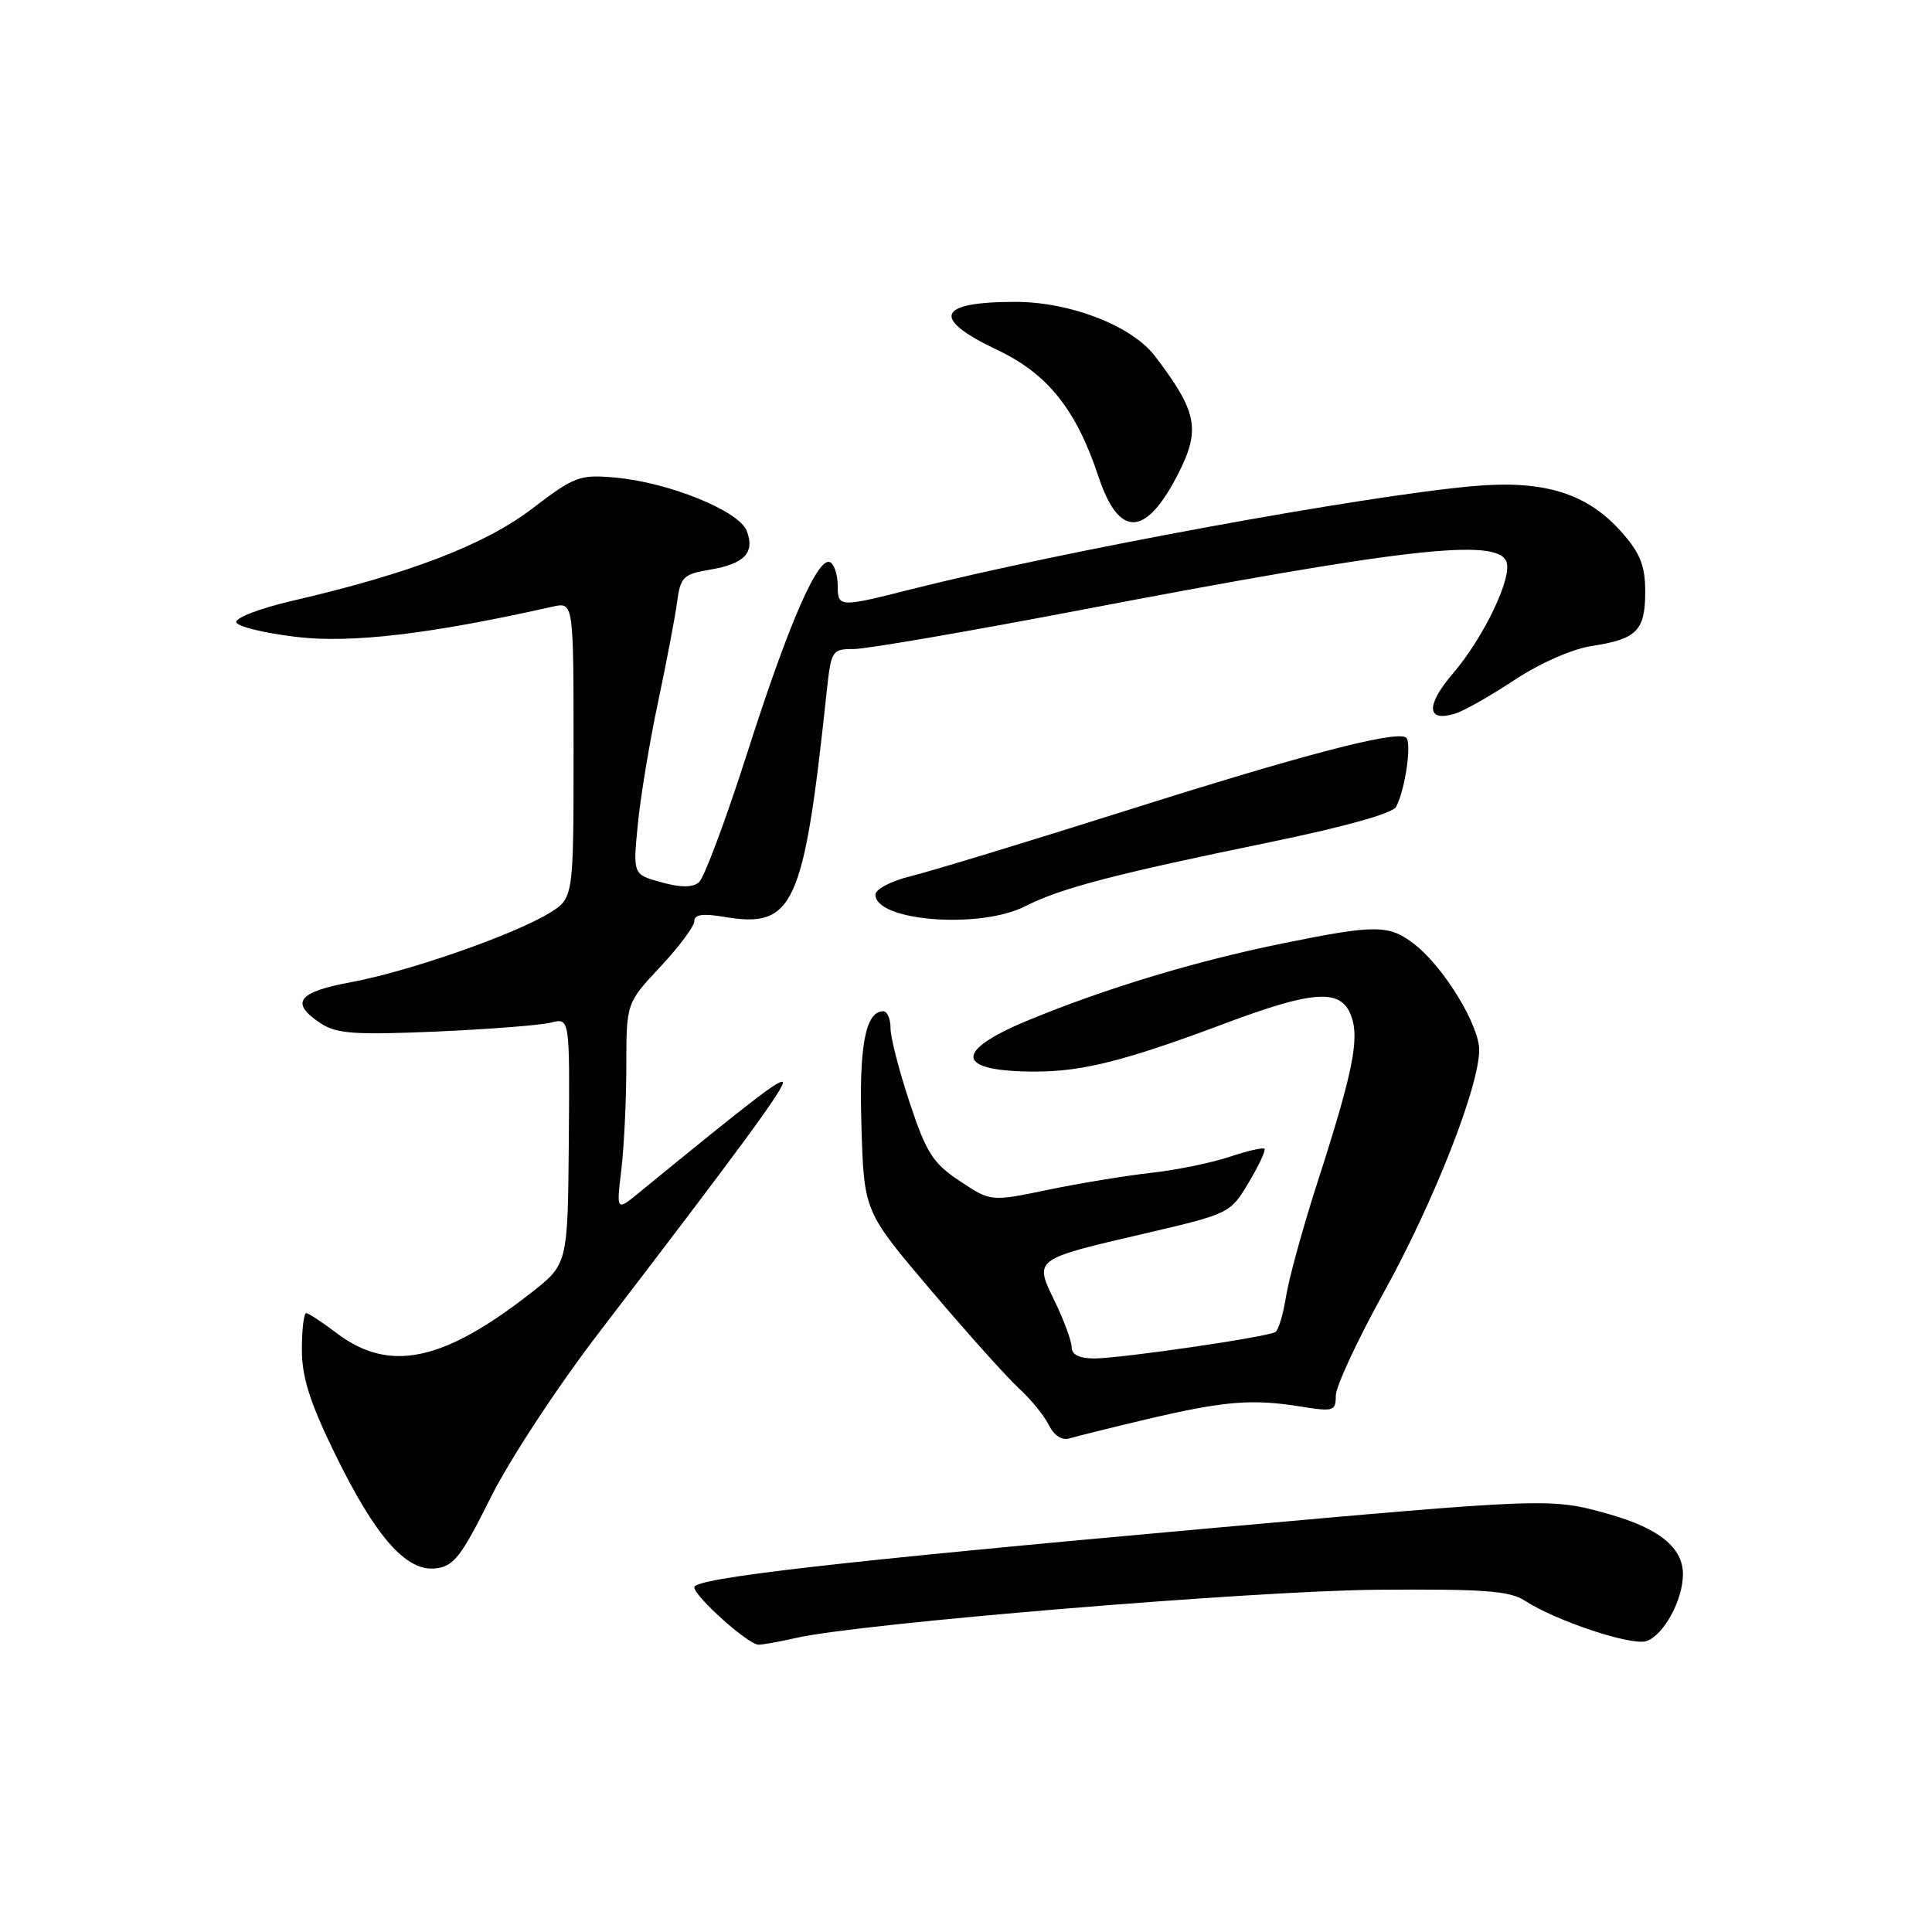 <?xml version="1.0" encoding="UTF-8" standalone="no"?>
<!DOCTYPE svg PUBLIC "-//W3C//DTD SVG 1.1//EN" "http://www.w3.org/Graphics/SVG/1.1/DTD/svg11.dtd" >
<svg xmlns="http://www.w3.org/2000/svg" xmlns:xlink="http://www.w3.org/1999/xlink" version="1.1" viewBox="0 0 256 256">
 <g >
 <path fill="currentColor"
d=" M 105.51 217.03 C 113.81 215.11 166.06 210.78 182.55 210.65 C 196.61 210.54 200.04 210.79 202.05 212.10 C 206.17 214.78 216.13 218.09 218.13 217.46 C 220.42 216.73 223.00 212.03 223.00 208.59 C 223.00 205.06 219.81 202.49 213.12 200.61 C 205.47 198.47 205.33 198.47 160.48 202.49 C 111.07 206.92 92.00 209.10 92.00 210.32 C 92.00 211.52 99.13 217.91 100.50 217.93 C 101.05 217.94 103.30 217.53 105.51 217.03 Z  M 65.00 198.47 C 67.52 193.41 73.87 183.74 79.45 176.47 C 98.16 152.06 104.19 143.85 103.71 143.38 C 103.31 142.97 99.53 145.88 84.72 158.00 C 81.67 160.50 81.67 160.50 82.33 155.00 C 82.69 151.97 82.99 145.77 82.99 141.21 C 83.00 132.91 83.00 132.91 87.50 128.10 C 89.97 125.46 92.00 122.74 92.00 122.06 C 92.00 121.17 93.12 121.01 95.96 121.49 C 105.18 123.05 106.50 120.16 109.53 91.75 C 110.13 86.17 110.23 86.00 113.14 86.00 C 114.79 86.00 128.15 83.70 142.82 80.90 C 186.04 72.64 198.38 71.23 199.61 74.43 C 200.41 76.52 196.60 84.48 192.52 89.24 C 188.87 93.51 189.02 95.76 192.87 94.54 C 194.02 94.18 197.55 92.17 200.73 90.07 C 204.08 87.86 208.36 85.98 210.95 85.59 C 216.89 84.69 218.00 83.55 218.00 78.41 C 218.00 75.00 217.35 73.33 214.95 70.60 C 210.36 65.37 204.66 63.58 195.25 64.41 C 180.81 65.68 140.65 73.05 120.83 78.06 C 111.16 80.51 111.00 80.50 111.00 77.56 C 111.00 76.22 110.57 74.85 110.04 74.52 C 108.45 73.54 104.53 82.51 99.04 99.69 C 96.19 108.59 93.30 116.34 92.61 116.91 C 91.75 117.62 90.20 117.62 87.61 116.90 C 83.86 115.87 83.86 115.87 84.52 109.18 C 84.88 105.51 86.09 98.22 87.20 93.00 C 88.31 87.78 89.44 81.84 89.71 79.82 C 90.16 76.45 90.52 76.09 94.04 75.49 C 98.66 74.71 100.05 73.25 98.95 70.35 C 97.95 67.70 88.61 63.91 81.50 63.28 C 76.81 62.86 76.13 63.11 70.50 67.41 C 64.22 72.19 54.29 76.01 38.74 79.61 C 34.47 80.60 31.12 81.88 31.31 82.46 C 31.50 83.03 35.10 83.91 39.32 84.40 C 46.58 85.26 57.10 84.01 73.25 80.38 C 76.00 79.77 76.00 79.77 76.00 99.40 C 76.00 119.03 76.00 119.03 72.75 121.01 C 68.00 123.90 54.07 128.75 46.53 130.14 C 39.42 131.45 38.37 132.88 42.50 135.60 C 44.62 136.98 46.99 137.15 57.75 136.69 C 64.76 136.38 71.62 135.85 73.00 135.50 C 75.50 134.86 75.50 134.86 75.37 151.18 C 75.23 167.50 75.23 167.50 70.37 171.31 C 58.64 180.48 51.53 181.93 44.53 176.59 C 42.66 175.17 40.88 174.00 40.57 174.00 C 40.26 174.00 40.00 176.17 40.00 178.82 C 40.00 182.48 41.05 185.80 44.35 192.57 C 49.74 203.62 53.81 208.27 57.72 207.82 C 60.13 207.54 61.11 206.28 65.00 198.47 Z  M 152.02 188.04 C 162.16 185.65 165.92 185.34 172.25 186.36 C 176.71 187.08 177.00 186.99 177.00 184.93 C 177.00 183.72 179.89 177.51 183.43 171.12 C 190.01 159.21 196.00 143.97 196.00 139.12 C 196.00 135.84 191.34 128.20 187.50 125.18 C 184.09 122.49 182.37 122.48 169.88 125.02 C 158.36 127.37 146.52 130.95 136.25 135.19 C 126.19 139.35 126.61 142.01 137.33 141.99 C 143.52 141.97 149.25 140.51 162.21 135.65 C 174.02 131.21 177.66 130.97 179.02 134.55 C 180.18 137.61 179.29 142.05 174.51 156.85 C 172.63 162.71 170.78 169.42 170.41 171.77 C 170.04 174.12 169.40 176.25 169.00 176.50 C 167.91 177.17 148.52 180.00 145.01 180.00 C 143.02 180.00 142.00 179.50 142.00 178.53 C 142.00 177.72 141.00 174.99 139.78 172.47 C 137.01 166.78 136.85 166.90 151.75 163.43 C 162.91 160.83 163.03 160.77 165.46 156.69 C 166.81 154.43 167.75 152.41 167.55 152.22 C 167.35 152.02 165.23 152.51 162.84 153.31 C 160.46 154.10 155.80 155.05 152.50 155.41 C 149.20 155.78 143.08 156.78 138.90 157.65 C 131.30 159.23 131.30 159.23 127.20 156.51 C 123.63 154.15 122.76 152.80 120.55 146.15 C 119.15 141.94 118.00 137.48 118.00 136.25 C 118.00 135.01 117.57 134.00 117.04 134.00 C 114.67 134.00 113.80 138.62 114.15 149.40 C 114.50 160.55 114.50 160.55 123.40 171.02 C 128.29 176.79 133.53 182.62 135.05 184.00 C 136.56 185.38 138.32 187.53 138.96 188.80 C 139.71 190.28 140.72 190.91 141.81 190.57 C 142.74 190.29 147.33 189.15 152.02 188.04 Z  M 135.85 120.08 C 140.52 117.70 147.61 115.84 168.20 111.61 C 178.15 109.56 184.53 107.78 184.99 106.91 C 186.22 104.60 187.12 98.19 186.28 97.71 C 184.74 96.83 172.66 99.99 149.29 107.39 C 136.20 111.53 123.36 115.44 120.75 116.08 C 118.12 116.72 116.00 117.82 116.00 118.54 C 116.00 122.07 129.84 123.14 135.85 120.08 Z  M 156.11 62.79 C 159.11 56.90 158.65 54.57 153.06 47.21 C 150.00 43.18 141.83 40.00 134.54 40.00 C 124.14 40.00 123.32 42.18 132.15 46.37 C 138.82 49.53 142.60 54.26 145.55 63.14 C 148.27 71.33 151.81 71.21 156.11 62.79 Z "/>
</g>
</svg>